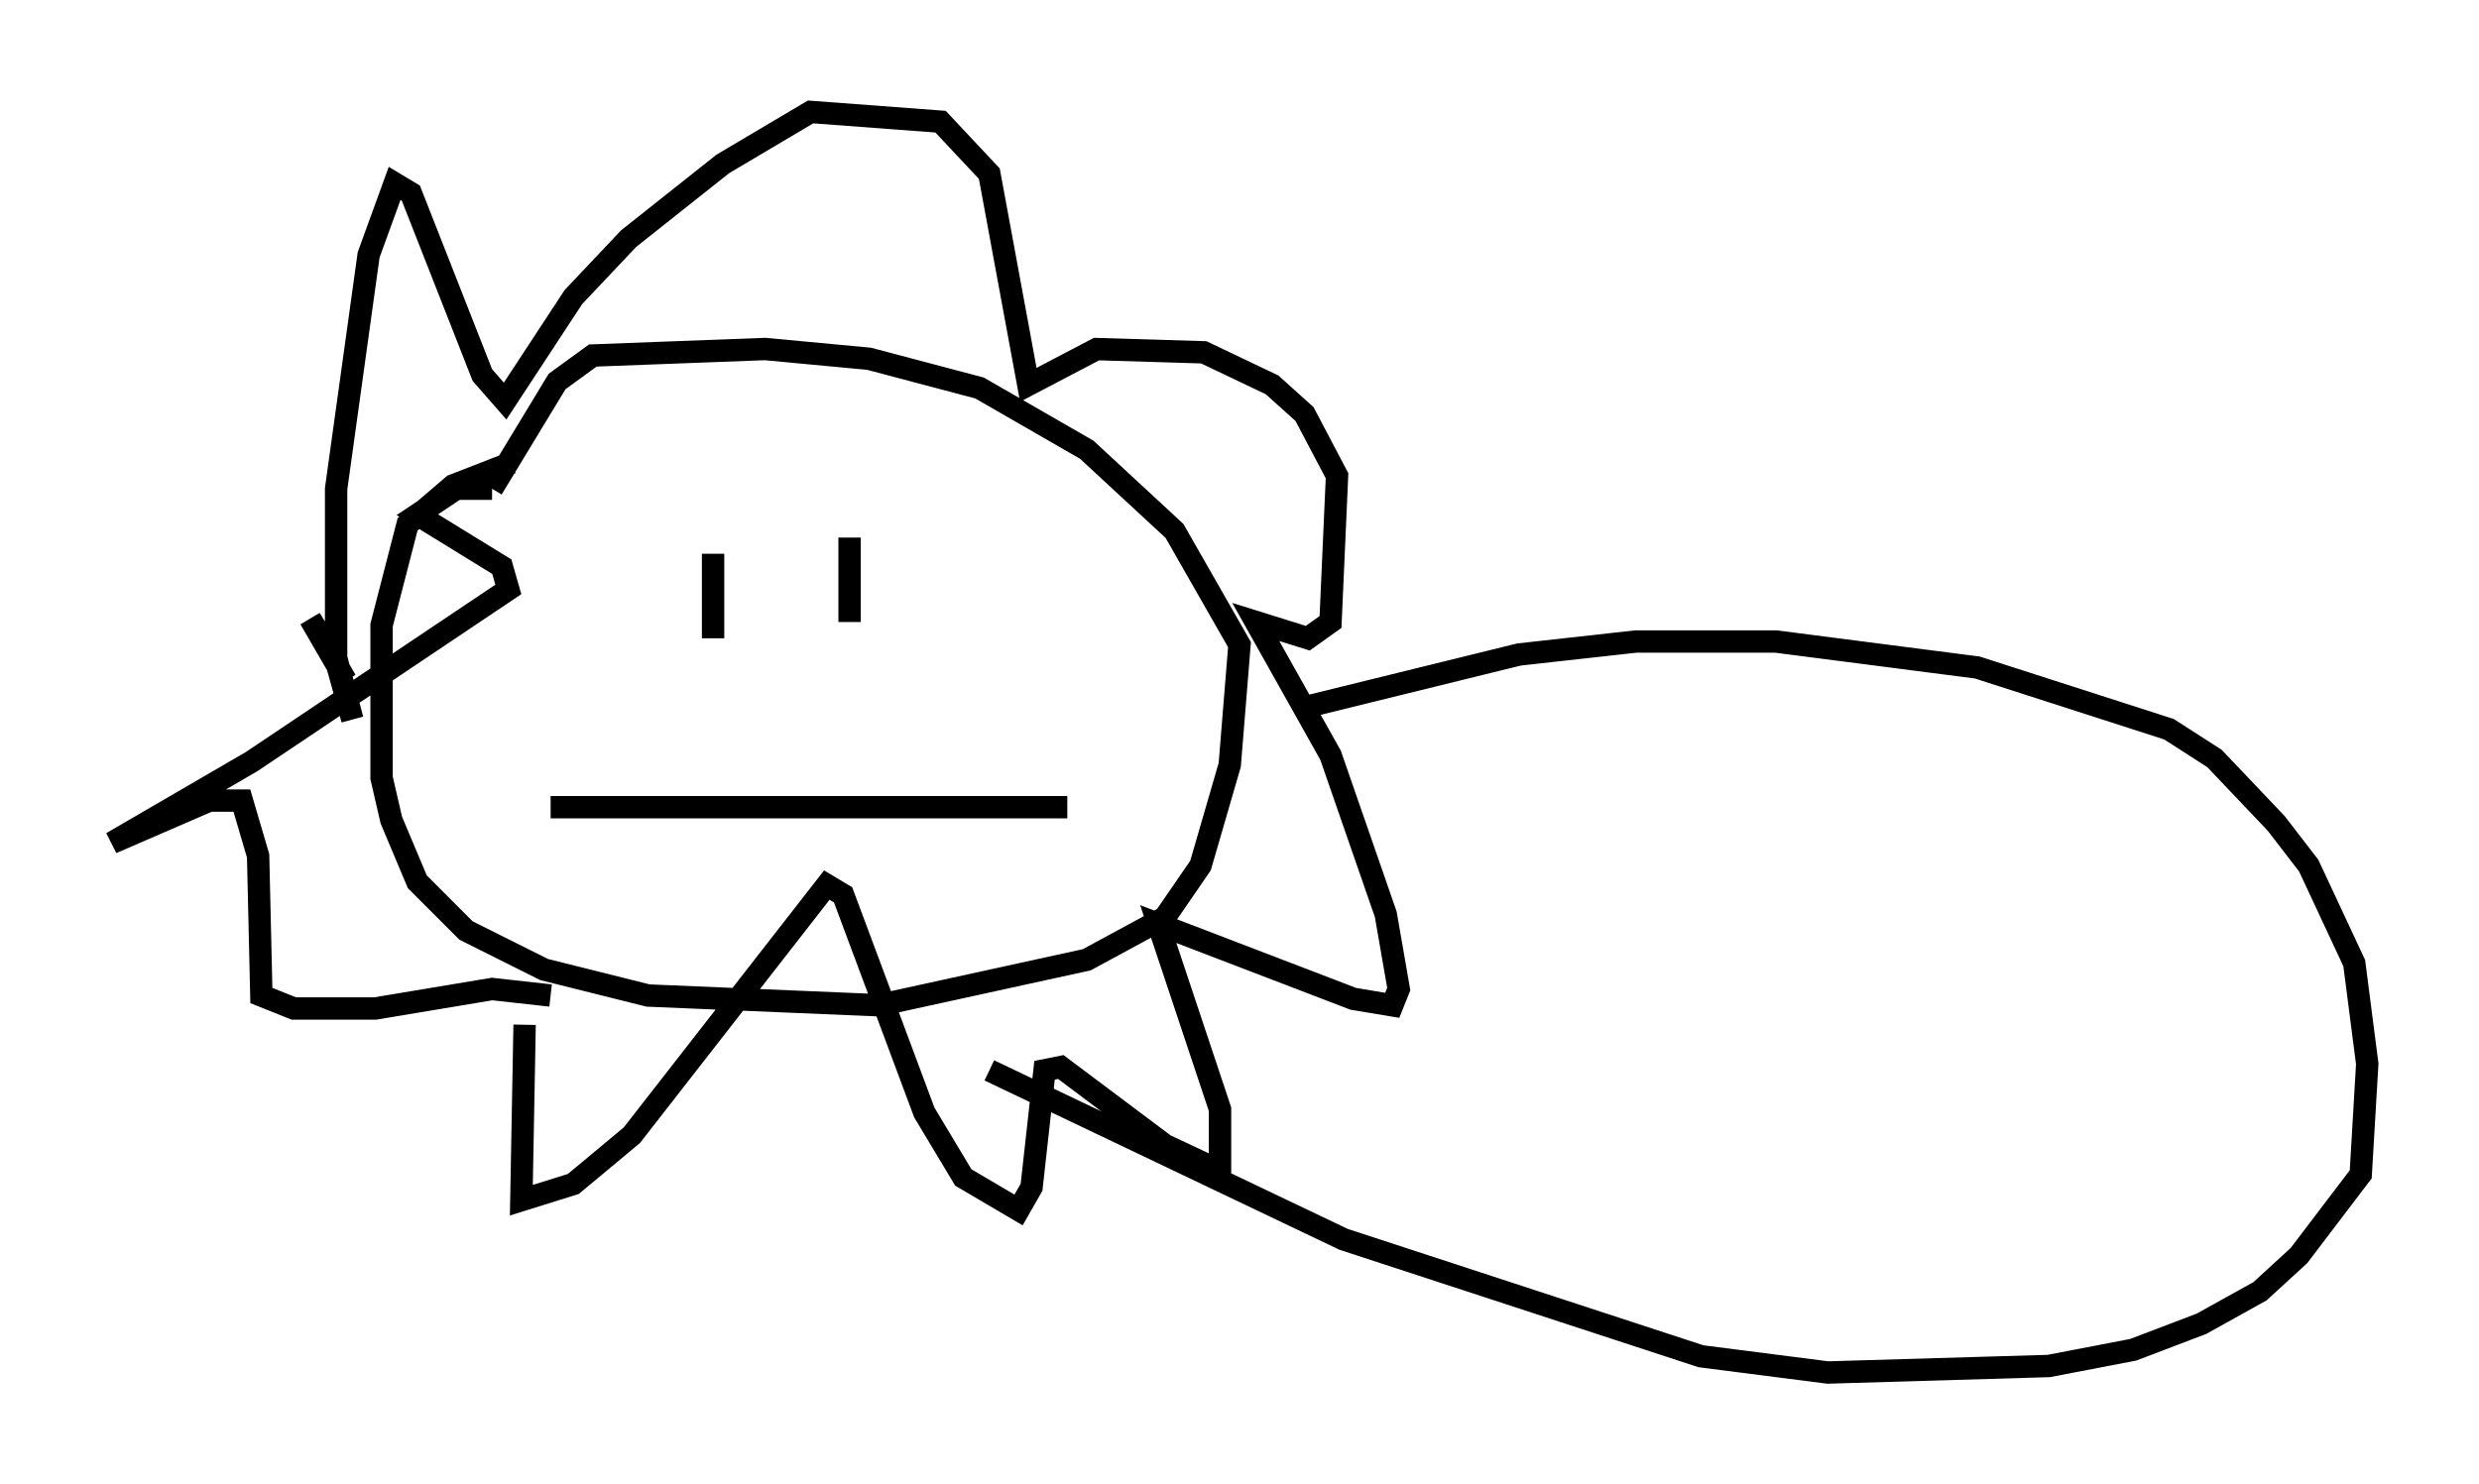 <?xml version="1.0" encoding="utf-8" ?>
<svg baseProfile="full" height="66.357" version="1.1" width="110.804" xmlns="http://www.w3.org/2000/svg" xmlns:ev="http://www.w3.org/2001/xml-events" xmlns:xlink="http://www.w3.org/1999/xlink"><defs /><rect fill="white" height="66.357" width="110.804" x="0" y="0" /><path d="M31.145, 20.687 m-8.279, 0.0 l-2.615, 1.017 -2.034, 1.743 l-1.162, 4.503 0.0, 6.827 l0.436, 1.888 1.162, 2.76 l2.179, 2.179 3.486, 1.743 l4.648, 1.162 10.313, 0.436 l9.296, -2.034 3.486, -1.888 l1.598, -2.324 1.307, -4.503 l0.436, -5.374 -2.905, -5.084 l-3.922, -3.631 -4.793, -2.76 l-4.939, -1.307 -4.648, -0.436 l-7.698, 0.291 -1.598, 1.162 l-2.905, 4.793 m0.0, 0.0 l-1.598, 0.0 -1.743, 1.162 l3.777, 2.324 0.291, 1.017 l-11.475, 7.698 -6.246, 3.631 l4.358, -1.888 1.453, 0.0 l0.726, 2.469 0.145, 6.246 l1.453, 0.581 3.631, 0.0 l5.229, -0.872 2.615, 0.291 m-1.162, 1.307 l-0.145, 7.844 2.324, -0.726 l2.615, -2.179 8.715, -11.184 l0.726, 0.436 3.631, 9.732 l1.743, 2.905 2.469, 1.453 l0.581, -1.017 0.581, -5.229 l0.726, -0.145 4.648, 3.486 l2.469, 1.162 0.0, -2.76 l-2.76, -8.279 8.715, 3.341 l1.743, 0.291 0.291, -0.726 l-0.581, -3.341 -2.469, -7.117 l-3.341, -5.955 2.324, 0.726 l1.017, -0.726 0.291, -6.536 l-1.453, -2.76 -1.453, -1.307 l-3.05, -1.453 -4.793, -0.145 l-3.05, 1.598 -1.743, -9.441 l-2.179, -2.324 -5.81, -0.436 l-3.922, 2.324 -4.212, 3.341 l-2.469, 2.615 -3.05, 4.648 l-1.017, -1.162 -3.196, -8.134 l-0.726, -0.436 -1.162, 3.196 l-1.453, 10.458 0.0, 7.553 l0.726, 2.76 -0.726, -2.615 l-1.162, -1.888 1.598, 2.76 m16.413, -5.665 l0.0, 3.777 m6.101, -4.503 l0.0, 3.777 m-13.363, 8.279 l23.095, 0.0 m10.749, -4.503 l9.441, -2.324 5.229, -0.581 l6.246, 0.0 9.006, 1.162 l8.57, 2.76 2.034, 1.307 l2.76, 2.905 1.453, 1.888 l2.034, 4.358 0.581, 4.503 l-0.291, 4.939 -2.76, 3.631 l-1.743, 1.598 -2.615, 1.453 l-3.05, 1.162 -3.777, 0.726 l-9.877, 0.291 -5.665, -0.726 l-15.978, -5.229 -15.832, -7.553 " fill="none" stroke="black" stroke-width="1" /></svg>